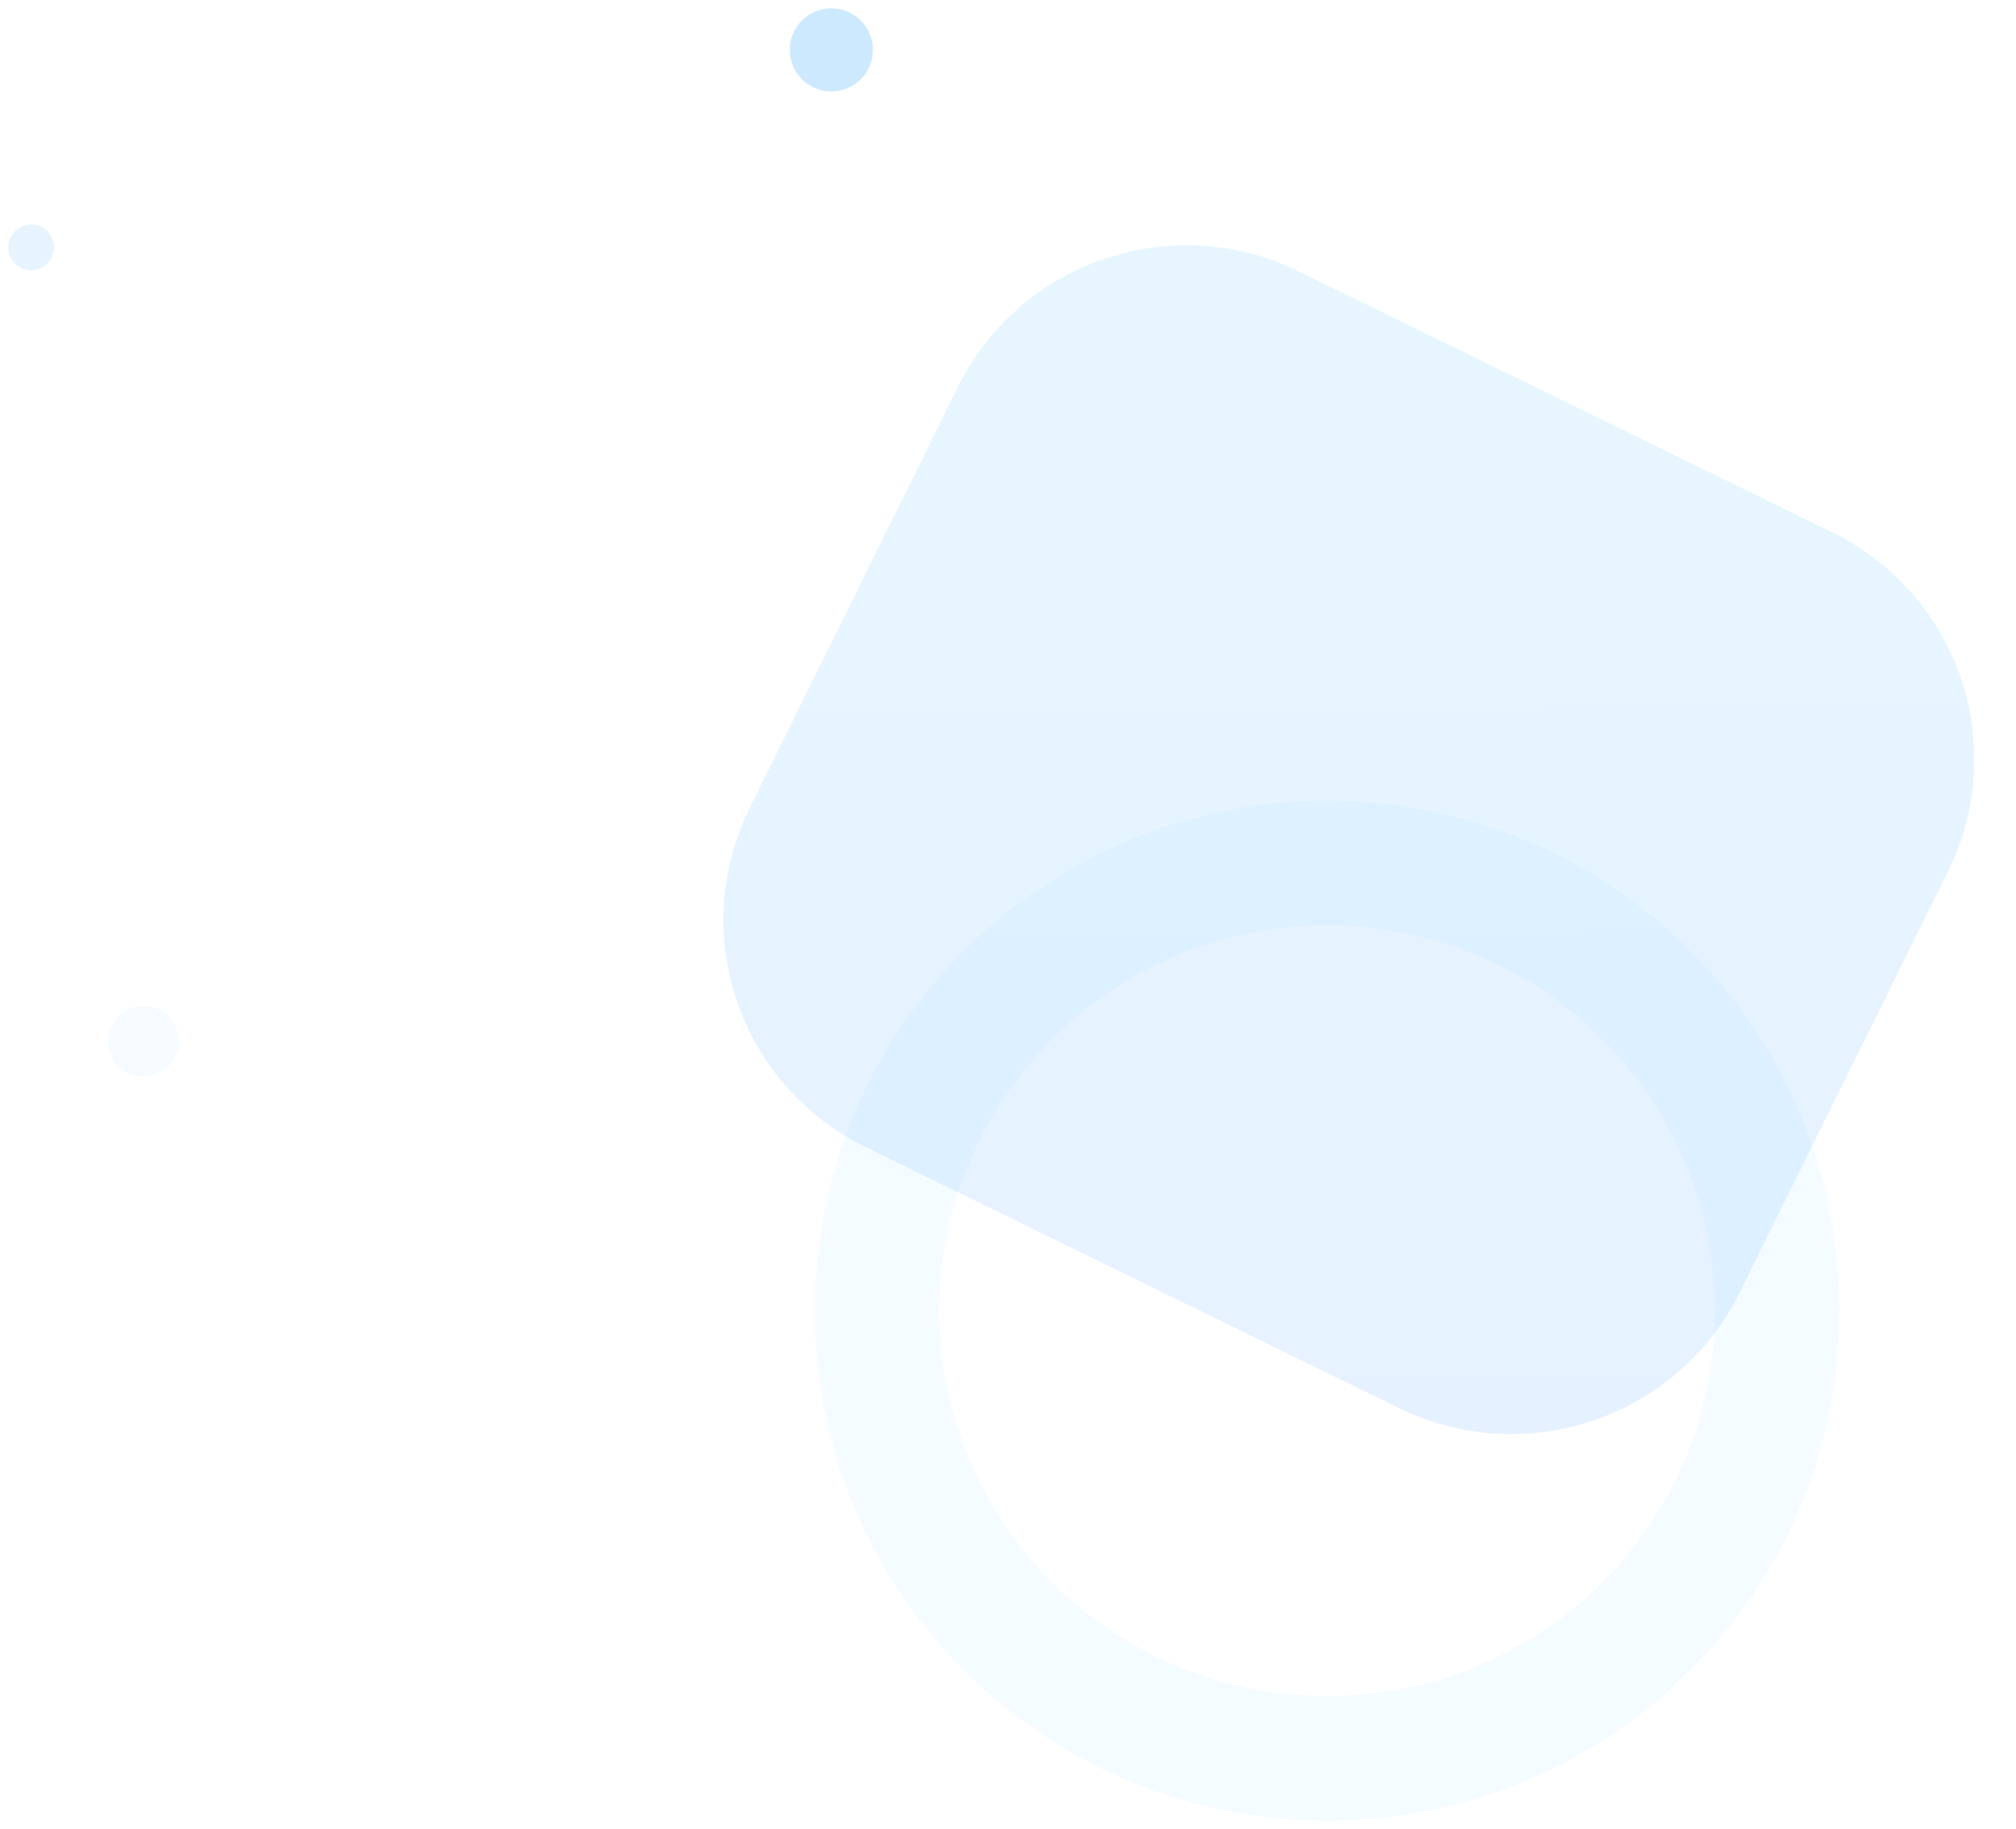 <svg class="why-factor-second-pattern" xmlns="http://www.w3.org/2000/svg" xmlns:xlink="http://www.w3.org/1999/xlink" width="485" height="440" viewBox="0 0 485 440">
    <defs>
        <path class="pattern-big-circle" id="gd3ha" d="M1358.28 2223.63c68.09 0 123.28 54.92 123.28 122.68S1426.36 2469 1358.28 2469c-68.09 0-123.28-54.93-123.28-122.69 0-67.76 55.2-122.68 123.28-122.68z"/>
        <path class="pattern-big-rect" id="gd3hb" d="M1351.44 2096.26l128.33 62.79c30.33 14.84 42.83 51.34 27.9 81.52l-50.16 101.4c-14.92 30.18-51.62 42.6-81.96 27.76l-128.32-62.79c-30.34-14.84-42.83-51.34-27.9-81.51l50.15-101.41c14.93-30.18 51.62-42.6 81.96-27.76z"/>
        <path class="pattern-circle" id="gd3he" d="M1239 2033a10 10 0 1 1 0 20 10 10 0 0 1 0-20z"/>
        <path class="pattern-circle" id="gd3hf" d="M1073.5 2273a8.5 8.5 0 1 1 0 17 8.5 8.5 0 0 1 0-17z"/>
        <path class="pattern-circle" id="gd3hg" d="M1046.5 2085a5.5 5.5 0 1 1 0 11 5.5 5.5 0 0 1 0-11z"/>
        <linearGradient id="gd3hc" x1="1363.98" x2="1363.02" y1="2376" y2="2089.99" gradientUnits="userSpaceOnUse">
            <stop offset="0" stop-color="#0073ff"/>
            <stop offset="1" stop-color="#07a8f7"/>
        </linearGradient>
        <clipPath id="gd3hd">
            <use fill="#fff" xlink:href="#gd3ha"/>
        </clipPath>
    </defs>
    <g>
        <g opacity=".1" transform="translate(-1039 -2031)">
            <use fill="url(#gd3hc)" xlink:href="#gd3hb"/>
        </g>
        <g opacity=".04" transform="translate(-1039 -2031)">
            <use fill="#fff" fill-opacity="0" stroke="#07a8f7" stroke-miterlimit="50" stroke-width="60" clip-path="url(&quot;#gd3hd&quot;)" xlink:href="#gd3ha"/>
        </g>
        <g opacity=".2" transform="translate(-1039 -2031)">
            <use fill="#068ff6" xlink:href="#gd3he"/>
        </g>
        <g opacity=".04" transform="translate(-1039 -2031)">
            <use fill="#068ff6" xlink:href="#gd3hf"/>
        </g>
        <g opacity=".1" transform="translate(-1039 -2031)">
            <use fill="#068ff6" xlink:href="#gd3hg"/>
        </g>
    </g>
</svg>
